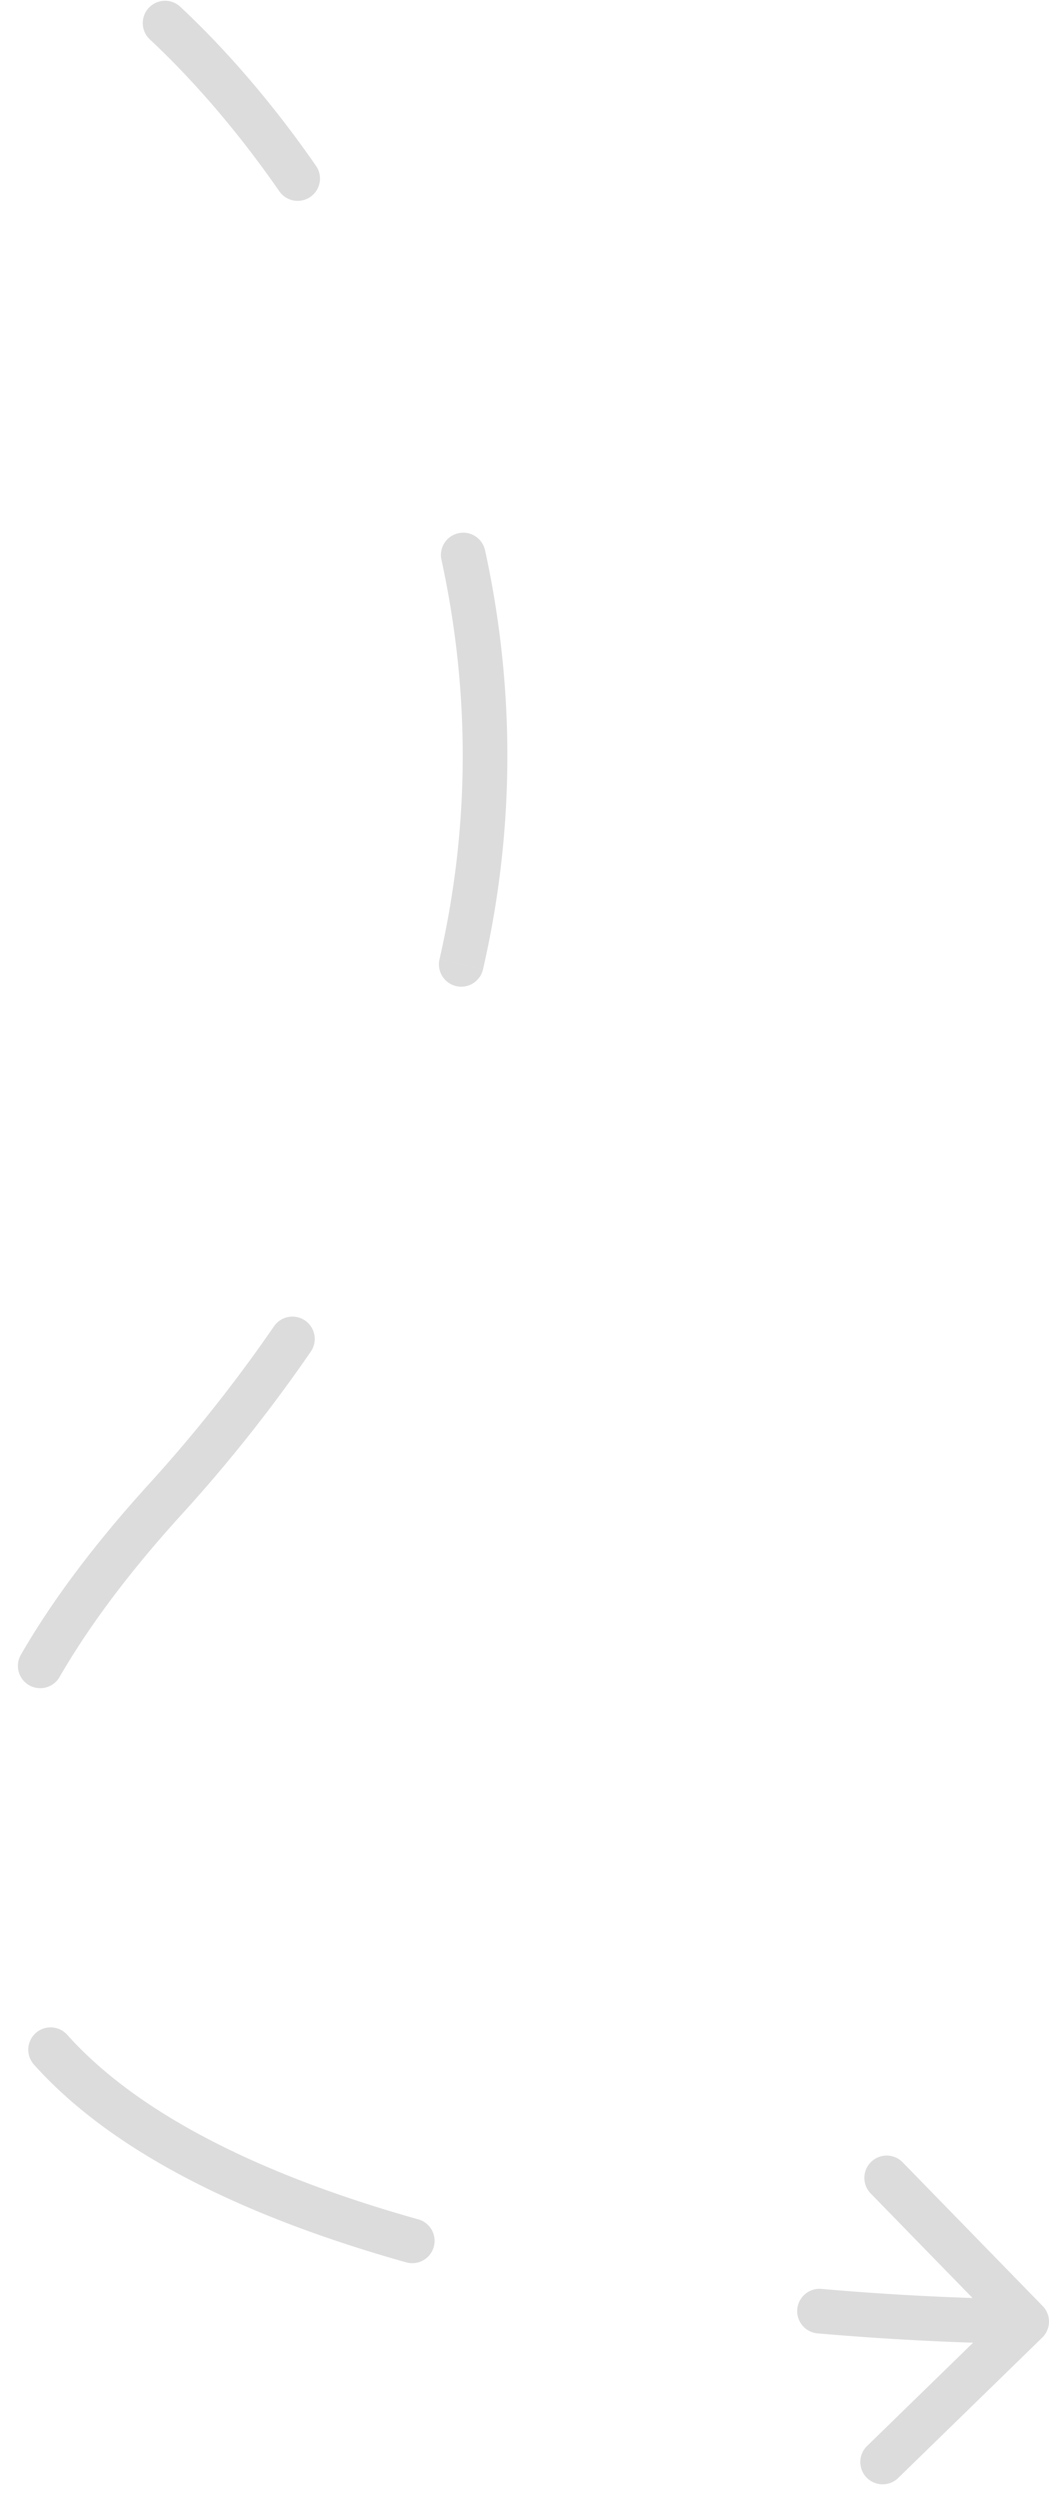 <svg width="47" height="112" fill="none" xmlns="http://www.w3.org/2000/svg"><path d="M8.04.269A1 1 0 0 0 6.678 1.73L8.04.27zm38.658 104.447a1 1 0 0 0 .018-1.414l-6.281-6.446a1 1 0 0 0-1.432 1.396l5.583 5.73-5.73 5.583a1 1 0 1 0 1.396 1.432l6.446-6.281zM12.528 8.587a1 1 0 0 0 1.644-1.138l-1.644 1.138zM21.73 24.64a1 1 0 0 0-1.954.426l1.954-.426zm-2.039 18.336a1 1 0 1 0 1.95.448l-1.95-.448zm-5.751 17.55a1 1 0 0 0-1.651-1.128l1.65 1.128zM.933 74.131a1 1 0 0 0 1.732 1l-1.732-1zm2.077 17.02a1 1 0 0 0-1.491 1.333l1.49-1.334zm15.192 10.195a1 1 0 0 0 .54-1.926l-.54 1.926zm18.623 1.191a1 1 0 1 0-.174 1.992l.174-1.992zM6.677 1.731c1.89 1.763 3.928 4.079 5.85 6.856l1.645-1.138c-2-2.89-4.131-5.315-6.131-7.18L6.677 1.73zm13.1 23.334c1.192 5.471 1.383 11.516-.086 17.91l1.95.448c1.54-6.708 1.339-13.052.09-18.784l-1.955.426zm-7.49 34.333a66.412 66.412 0 0 1-5.669 7.144L8.1 67.886a68.393 68.393 0 0 0 5.84-7.36l-1.651-1.128zm-5.669 7.144C4.181 69.23 2.303 71.755.933 74.131l1.732 1c1.284-2.227 3.07-4.638 5.434-7.245l-1.48-1.344zm-5.1 25.942c3.672 4.105 9.833 6.94 16.684 8.862l.54-1.926c-6.741-1.891-12.448-4.597-15.732-8.27l-1.491 1.334zm35.133 12.045c3.266.284 6.429.433 9.336.471l.026-2a125.45 125.45 0 0 1-9.188-.463l-.174 1.992z" fill="#DCDCDC"/></svg>